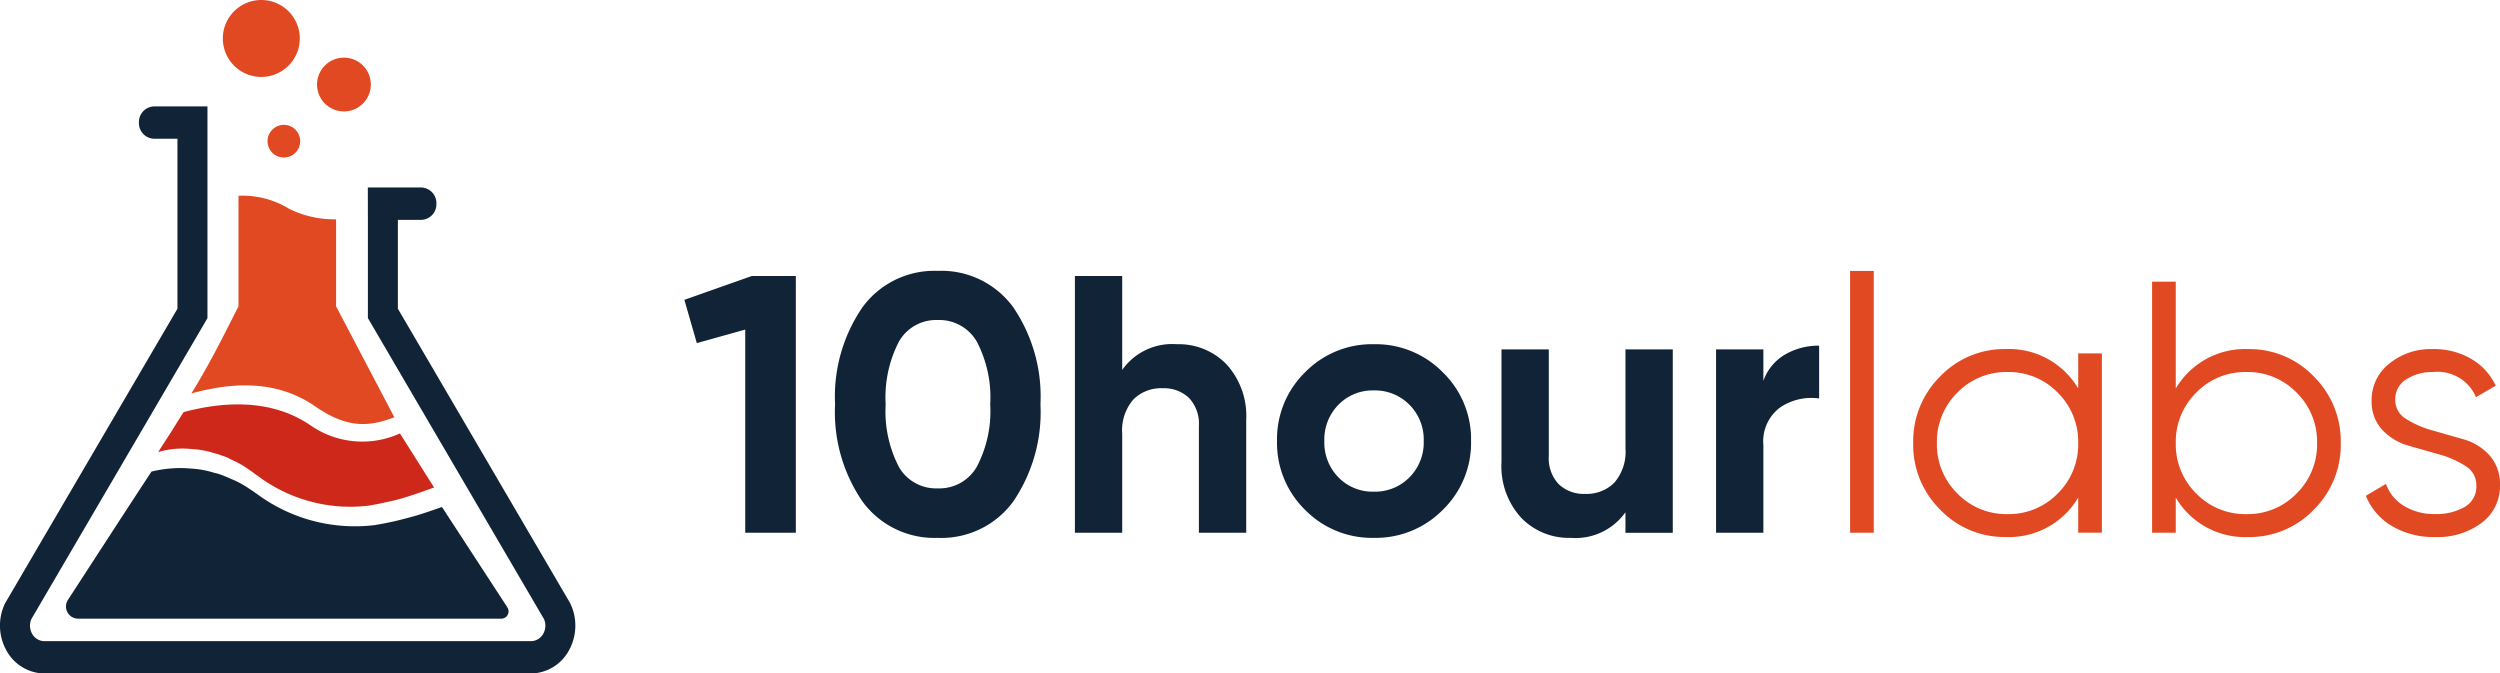 <svg xmlns="http://www.w3.org/2000/svg" width="207.955" height="56.021"><defs><style>.prefix__prefix__prefix__prefix__c{fill:#112336}.prefix__prefix__prefix__prefix__d{fill:#e14923}.prefix__prefix__prefix__prefix__c,.prefix__prefix__prefix__prefix__d{fill-rule:evenodd}</style></defs><path d="M62.539 22.958h3.66v21.357H61.99v-16.9l-4.027 1.126-1.036-3.6zM78.006 44.74a7.4 7.4 0 01-6.27-3.034 13.142 13.142 0 01-2.273-8.07 13.143 13.143 0 012.273-8.068 7.4 7.4 0 016.27-3.036 7.39 7.39 0 016.284 3.036 13.2 13.2 0 012.257 8.068 13.2 13.2 0 01-2.257 8.07 7.385 7.385 0 01-6.284 3.034zm-3.235-5.9a3.566 3.566 0 003.235 1.784 3.594 3.594 0 003.249-1.8 9.936 9.936 0 001.113-5.188 10 10 0 00-1.113-5.216 3.6 3.6 0 00-3.249-1.8 3.561 3.561 0 00-3.235 1.8 10.125 10.125 0 00-1.1 5.216 10.046 10.046 0 001.101 5.204zm23.125-10.207a5.523 5.523 0 014.135 1.679 6.376 6.376 0 011.631 4.638v9.365h-3.935v-8.878a3.13 3.13 0 00-.823-2.334 3.009 3.009 0 00-2.2-.808 3.243 3.243 0 00-2.441.947 3.93 3.93 0 00-.916 2.837v8.236h-3.935V22.958h3.935v7.814a5.082 5.082 0 014.549-2.139zm22.119 13.776a7.831 7.831 0 01-5.736 2.331 7.785 7.785 0 01-5.72-2.331 7.784 7.784 0 01-2.333-5.722 7.771 7.771 0 012.333-5.719 7.778 7.778 0 015.72-2.336 7.823 7.823 0 015.736 2.336 7.742 7.742 0 012.35 5.719 7.755 7.755 0 01-2.35 5.722zm-8.679-2.7a3.967 3.967 0 002.943 1.189 4.019 4.019 0 002.96-1.189 4.1 4.1 0 001.189-3.022 4.094 4.094 0 00-1.189-3.02 4.02 4.02 0 00-2.96-1.19 3.969 3.969 0 00-2.943 1.19 4.122 4.122 0 00-1.175 3.02 4.128 4.128 0 001.176 3.022zm23.873-10.647h3.936v15.255h-3.936v-1.71a5.082 5.082 0 01-4.545 2.134 5.515 5.515 0 01-4.134-1.678 6.36 6.36 0 01-1.633-4.636v-9.365h3.936v8.878a3.124 3.124 0 00.823 2.333 3 3 0 002.2.809 3.238 3.238 0 002.441-.947 3.938 3.938 0 00.914-2.837zm11.471 2.622a4.111 4.111 0 011.816-2.2 5.536 5.536 0 012.822-.731v4.393a4.636 4.636 0 00-3.219.731 3.5 3.5 0 00-1.418 3.144v7.291h-3.935V29.061h3.935z" fill="#112336"/><path d="M153.894 44.315v-21.78h1.969v21.78zm18.976-14.918h1.969V44.31h-1.969v-2.922a6.682 6.682 0 01-6.027 3.281 7.394 7.394 0 01-5.446-2.267 7.575 7.575 0 01-2.253-5.549 7.571 7.571 0 012.253-5.551 7.394 7.394 0 015.446-2.267 6.683 6.683 0 016.027 3.282zm-10.055 11.649a5.653 5.653 0 004.177 1.718 5.655 5.655 0 004.177-1.718 5.718 5.718 0 001.7-4.19 5.732 5.732 0 00-1.7-4.194 5.653 5.653 0 00-4.177-1.715 5.65 5.65 0 00-4.177 1.715 5.732 5.732 0 00-1.7 4.194 5.718 5.718 0 001.699 4.19zm24.196-12.007a7.4 7.4 0 015.446 2.267 7.575 7.575 0 012.252 5.551 7.579 7.579 0 01-2.252 5.549 7.4 7.4 0 01-5.446 2.267 6.679 6.679 0 01-6.027-3.281v2.922h-1.969V23.431h1.969v8.89a6.68 6.68 0 016.027-3.282zm-4.325 12.007a5.653 5.653 0 004.177 1.718 5.65 5.65 0 004.176-1.718 5.712 5.712 0 001.7-4.19 5.726 5.726 0 00-1.7-4.194 5.647 5.647 0 00-4.176-1.715 5.65 5.65 0 00-4.177 1.715 5.732 5.732 0 00-1.7 4.194 5.718 5.718 0 001.699 4.191zm16.557-7.781a1.808 1.808 0 00.907 1.587 8.142 8.142 0 002.19.952l2.565.732a4.621 4.621 0 012.166 1.326 3.574 3.574 0 01.882 2.515 3.777 3.777 0 01-1.505 3.1 6.088 6.088 0 01-3.894 1.193 6.7 6.7 0 01-3.655-.955 5.1 5.1 0 01-2.1-2.476l1.671-.986a3.491 3.491 0 001.507 1.836 4.814 4.814 0 002.581.672 4.75 4.75 0 002.446-.583 1.946 1.946 0 00.984-1.8 1.843 1.843 0 00-.895-1.609 7.824 7.824 0 00-2.179-.965l-2.565-.731a4.772 4.772 0 01-2.177-1.306 3.424 3.424 0 01-.895-2.463 3.825 3.825 0 011.447-3.041 5.463 5.463 0 013.656-1.224 6.1 6.1 0 013.191.821 5.021 5.021 0 012.029 2.222l-1.641.955a3.471 3.471 0 00-3.579-2.089 3.957 3.957 0 00-2.21.6 1.928 1.928 0 00-.927 1.717z" fill="#e14923"/><path class="prefix__prefix__prefix__prefix__c" d="M30.602 18.289v8.171l.385.658L45.25 51.496a1.381 1.381 0 01-.05 1.2 1.191 1.191 0 01-.991.637H3.65a1.187 1.187 0 01-.99-.637 1.381 1.381 0 01-.055-1.194L16.873 27.12l.384-.658V8.851h-4.452a1.3 1.3 0 00-1.249 1.344 1.3 1.3 0 001.249 1.346h1.955v14.141L.429 50.172a4.253 4.253 0 00.077 3.884 3.66 3.66 0 003.111 1.965h40.621a3.657 3.657 0 003.112-1.965 4.253 4.253 0 00.077-3.884l-14.331-24.49v-7.393h1.956a1.3 1.3 0 001.248-1.344 1.3 1.3 0 00-1.25-1.349h-4.453z"/><path class="prefix__prefix__prefix__prefix__d" d="M27.957 25.484v-7.242a8.455 8.455 0 01-3.914-.877 7.366 7.366 0 00-4.205-1.08v9.2c-1.141 2.238-2.413 4.832-3.919 7.238 2.564-.675 6.64-1.458 10.306 1.084 2.474 1.708 4.281 1.8 6.576.9z"/><path d="M36.108 40.549c-.5.179-.99.36-1.462.517l-.608.2a14.622 14.622 0 01-1.755.472c-.517.112-.989.225-1.462.293a.135.135 0 01-.09.022 12.825 12.825 0 01-9.333-2.5c-.181-.112-.337-.246-.5-.36l-.2-.134a5.914 5.914 0 00-.7-.449 6.61 6.61 0 00-.809-.4 2.875 2.875 0 00-.675-.293 3.4 3.4 0 00-.63-.2 7.26 7.26 0 00-1.844-.36c-.291-.022-.562-.045-.854-.045a6.98 6.98 0 00-2.025.293c.4-.653.832-1.283 1.238-1.934.291-.473.584-.945.877-1.395 2.564-.675 6.95-1.395 10.616 1.147a7.545 7.545 0 007.377.63z" fill="#ce281b" fill-rule="evenodd"/><path class="prefix__prefix__prefix__prefix__c" d="M21.496 41.177a13.682 13.682 0 009.689 2.5.142.142 0 00.092-.022c.49-.067.98-.179 1.518-.291q.84-.2 1.82-.473l.63-.2c.49-.158 1-.337 1.518-.518l5.439 8.344a.609.609 0 01-.536.945H6.533a1.014 1.014 0 01-.888-1.553c2.312-3.553 4.622-7.129 6.957-10.683a10.186 10.186 0 012.452-.291c.3 0 .606.022.886.045a7.727 7.727 0 011.914.36 3.141 3.141 0 01.654.2c.234.09.468.181.7.293a7.314 7.314 0 01.842.4 7.644 7.644 0 01.723.449l.21.136"/><path class="prefix__prefix__prefix__prefix__d" d="M23.612 10.387a1.358 1.358 0 011.358 1.358 1.357 1.357 0 01-1.358 1.357 1.357 1.357 0 01-1.358-1.357 1.358 1.358 0 011.358-1.358zM21.736 0a3.2 3.2 0 013.2 3.2 3.2 3.2 0 01-3.2 3.2 3.2 3.2 0 01-3.2-3.2 3.2 3.2 0 013.2-3.2zm6.872 4.795a2.237 2.237 0 012.238 2.236 2.238 2.238 0 01-2.238 2.238 2.237 2.237 0 01-2.236-2.238 2.236 2.236 0 012.236-2.236z"/></svg>
